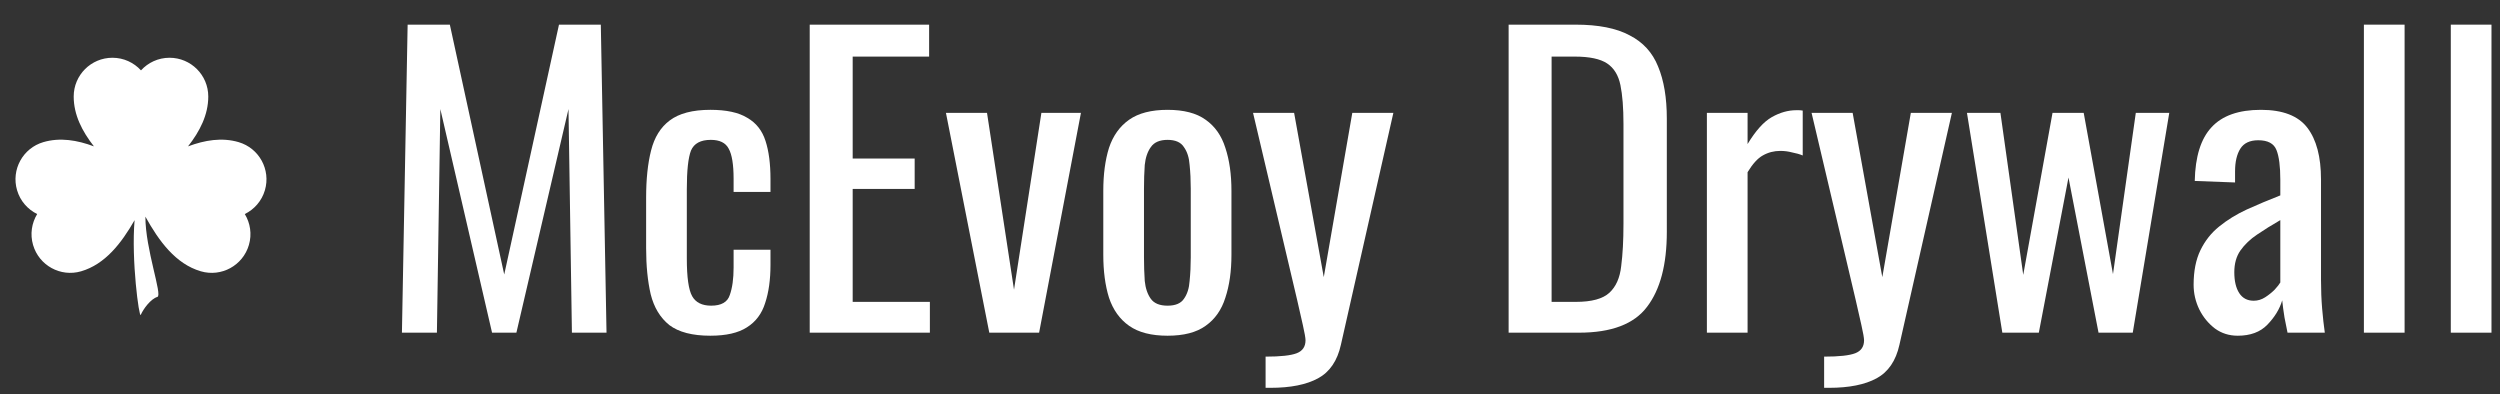 <?xml version="1.0" encoding="UTF-8" standalone="no"?>
<svg
   xmlns:dc="http://purl.org/dc/elements/1.1/"
   xmlns:cc="http://creativecommons.org/ns#"
   xmlns:rdf="http://www.w3.org/1999/02/22-rdf-syntax-ns#"
   xmlns:svg="http://www.w3.org/2000/svg"
   xmlns="http://www.w3.org/2000/svg"
   id="svg16"
   xml:space="preserve"
   viewBox="0 0 355 56"
   height="56"
   width="355"
   version="1.1"><rect x="0" y="0" width="355" height="56" fill="#333333" stroke="none"/><desc
     id="desc2">Created with Fabric.js 2.4.6</desc><defs
     id="defs4" /><g
     id="g10"
     transform="translate(204.93,30.28)"><g
       id="text8"
       style="font-style:normal;font-weight:normal;font-size:54px;font-family:Oswald;white-space:pre;opacity:1;fill:#ffffff;fill-rule:nonzero;stroke:none;stroke-width:1;stroke-linecap:butt;stroke-linejoin:miter;stroke-miterlimit:4;stroke-dasharray:none;stroke-dashoffset:0"
       aria-label="McEvoy Drywall"><path
         id="path22"
         style=""
         d="m -147.856,16.96 0.81,-43.74 h 5.994 l 7.722,35.478 7.776,-35.478 h 5.94 l 0.81,43.74 h -4.914 l -0.486,-31.752 -7.398,31.752 h -3.456 l -7.344,-31.752 -0.486,31.752 z" /><path
         id="path24"
         style=""
         d="m -104.054,17.392 q -3.834,0 -5.832,-1.512 -1.944,-1.566 -2.646,-4.374 -0.648,-2.808 -0.648,-6.534 v -7.182 q 0,-3.942 0.702,-6.696 0.702,-2.808 2.646,-4.266 1.998,-1.512 5.778,-1.512 3.402,0 5.238,1.134 1.89,1.08 2.592,3.294 0.702,2.16 0.702,5.4 v 1.836 h -5.238 v -1.89 q 0,-3.024 -0.702,-4.266 -0.648,-1.242 -2.538,-1.242 -2.16,0 -2.808,1.512 -0.594,1.512 -0.594,5.508 v 9.828 q 0,3.996 0.756,5.346 0.756,1.35 2.7,1.35 2.16,0 2.646,-1.512 0.54,-1.512 0.54,-3.888 v -2.538 h 5.238 v 2.16 q 0,3.132 -0.756,5.4 -0.702,2.268 -2.592,3.456 -1.836,1.188 -5.184,1.188 z" /><path
         id="path26"
         style=""
         d="m -89.951,16.96 v -43.74 h 16.956 v 4.536 h -10.854 v 14.472 h 8.802 v 4.32 h -8.802 V 12.586 h 10.962 v 4.374 z" /><path
         id="path28"
         style=""
         d="m -64.45,16.96 -6.156,-31.212 h 5.832 l 3.834,25.11 3.888,-25.11 h 5.616 l -5.94,31.212 z" /><path
         id="path30"
         style=""
         d="m -39.136,17.392 q -3.456,0 -5.454,-1.404 -1.998,-1.404 -2.862,-3.996 -0.81,-2.592 -0.81,-6.102 v -9.072 q 0,-3.51 0.81,-6.102 0.864,-2.592 2.862,-3.996 1.998,-1.404 5.454,-1.404 3.456,0 5.4,1.404 1.998,1.404 2.808,3.996 0.864,2.592 0.864,6.102 v 9.072 q 0,3.51 -0.864,6.102 -0.81,2.592 -2.808,3.996 -1.944,1.404 -5.4,1.404 z m 0,-4.266 q 1.674,0 2.322,-0.972 0.702,-0.972 0.81,-2.538 0.162,-1.62 0.162,-3.348 v -9.774 q 0,-1.782 -0.162,-3.348 -0.108,-1.566 -0.81,-2.538 -0.648,-1.026 -2.322,-1.026 -1.674,0 -2.376,1.026 -0.702,0.972 -0.864,2.538 -0.108,1.566 -0.108,3.348 v 9.774 q 0,1.728 0.108,3.348 0.162,1.566 0.864,2.538 0.702,0.972 2.376,0.972 z" /><path
         id="path32"
         style=""
         d="m -25.216,24.79 v -4.428 q 3.186,0 4.428,-0.486 1.242,-0.486 1.242,-1.836 0,-0.486 -0.378,-2.16 -0.378,-1.674 -0.81,-3.564 l -6.264,-26.568 h 5.832 l 4.212,23.328 4.05,-23.328 h 5.832 l -7.452,32.94 q -0.756,3.402 -3.24,4.752 -2.484,1.35 -6.75,1.35 z" /><path
         id="path34"
         style=""
         d="m 9.295,16.96 v -43.74 h 9.504 q 4.86,0 7.668,1.512 2.862,1.458 4.05,4.428 1.242,2.97 1.242,7.398 V 2.65 q 0,6.966 -2.808,10.638 -2.754,3.672 -9.666,3.672 z m 6.102,-4.374 h 3.456 q 3.348,0 4.752,-1.296 1.404,-1.296 1.674,-3.78 0.324,-2.484 0.324,-5.994 V -12.686 q 0,-3.402 -0.432,-5.508 -0.432,-2.106 -1.89,-3.078 -1.458,-0.972 -4.59,-0.972 h -3.294 z" /><path
         id="path36"
         style=""
         d="m 37.448,16.96 v -31.212 h 5.778 v 4.428 q 1.728,-2.862 3.456,-3.834 1.728,-0.972 3.456,-0.972 0.216,0 0.378,0 0.216,0 0.54,0.054 v 6.372 q -0.648,-0.27 -1.512,-0.432 -0.81,-0.216 -1.674,-0.216 -1.35,0 -2.484,0.648 -1.08,0.594 -2.16,2.376 V 16.96 Z" /><path
         id="path38"
         style=""
         d="m 54.096,24.79 v -4.428 q 3.186,0 4.428,-0.486 1.242,-0.486 1.242,-1.836 0,-0.486 -0.378,-2.16 -0.378,-1.674 -0.81,-3.564 l -6.264,-26.568 h 5.832 l 4.212,23.328 4.05,-23.328 h 5.832 l -7.452,32.94 q -0.756,3.402 -3.24,4.752 -2.484,1.35 -6.75,1.35 z" /><path
         id="path40"
         style=""
         d="m 79.4,16.96 -5.022,-31.212 h 4.752 l 3.24,23.004 4.158,-23.004 h 4.428 l 4.158,22.896 3.24,-22.896 h 4.752 l -5.184,31.212 h -4.86 l -4.266,-22.032 -4.212,22.032 z" /><path
         id="path42"
         style=""
         d="m 112.827,17.392 q -1.836,0 -3.24,-1.026 -1.404,-1.08 -2.214,-2.7 -0.81,-1.674 -0.81,-3.51 0,-2.916 0.972,-4.914 0.972,-1.998 2.646,-3.348 1.728,-1.404 3.942,-2.43 2.268,-1.026 4.752,-1.998 v -2.214 q 0,-2.862 -0.54,-4.212 -0.54,-1.404 -2.592,-1.404 -1.782,0 -2.538,1.188 -0.756,1.188 -0.756,3.24 v 1.566 l -5.724,-0.216 q 0.108,-5.184 2.376,-7.614 2.268,-2.484 7.02,-2.484 4.644,0 6.588,2.538 1.944,2.538 1.944,7.344 v 14.256 q 0,2.16 0.162,4.104 0.162,1.89 0.378,3.402 h -5.292 q -0.162,-0.864 -0.432,-2.16 -0.216,-1.35 -0.324,-2.43 -0.54,1.836 -2.106,3.456 -1.512,1.566 -4.212,1.566 z m 2.268,-4.968 q 0.864,0 1.62,-0.486 0.756,-0.486 1.35,-1.08 0.594,-0.648 0.81,-1.026 V 0.976 q -1.782,1.026 -3.294,2.052 -1.458,0.972 -2.376,2.268 -0.864,1.242 -0.864,3.078 0,1.89 0.702,2.97 0.702,1.08 2.052,1.08 z" /><path
         id="path44"
         style=""
         d="m 130.744,16.96 v -43.74 h 5.778 v 43.74 z" /><path
         id="path46"
         style=""
         d="m 143.083,16.96 v -43.74 h 5.778 v 43.74 z" /></g></g><g
     id="g14"
     transform="matrix(0.4,0,0,0.4,20.02,26.47)"><path
       id="path12"
       d="m 84.752,34.279 c -5.906,-1.726 -11.985,-0.726 -17.953,1.51 4.187,-5.347 7.188,-11.191 7.188,-17.709 0,-7.596 -6.158,-13.753 -13.753,-13.753 -4.017,0 -7.62,1.732 -10.134,4.479 -2.515,-2.747 -6.118,-4.479 -10.134,-4.479 -7.596,0 -13.753,6.158 -13.753,13.753 0,6.519 3,12.363 7.188,17.709 -5.967,-2.235 -12.047,-3.235 -17.953,-1.51 -7.291,2.13 -11.474,9.769 -9.344,17.06 1.127,3.854 3.801,6.827 7.142,8.471 -1.93,3.183 -2.582,7.127 -1.456,10.982 2.131,7.291 9.769,11.475 17.06,9.344 8.517,-2.491 14.285,-9.942 18.982,-18.154 -1.217,14.175 1.63,34.929 2.185,33.636 0.878,-2.05 3.498,-5.67 5.911,-6.394 1.88,-0.563 -4.293,-16.942 -4.261,-28.488 4.825,8.695 10.738,16.785 19.684,19.4 7.291,2.131 14.928,-2.053 17.059,-9.344 1.128,-3.855 0.475,-7.8 -1.455,-10.982 3.341,-1.644 6.016,-4.616 7.142,-8.471 2.13,-7.291 -2.055,-14.93 -9.345,-17.06 z"
       transform="translate(-50.1,-50)"
       style="opacity:1;fill:#ffffff;fill-rule:nonzero;stroke:none;stroke-width:1;stroke-linecap:butt;stroke-linejoin:miter;stroke-miterlimit:4;stroke-dasharray:none;stroke-dashoffset:0" /></g></svg>
